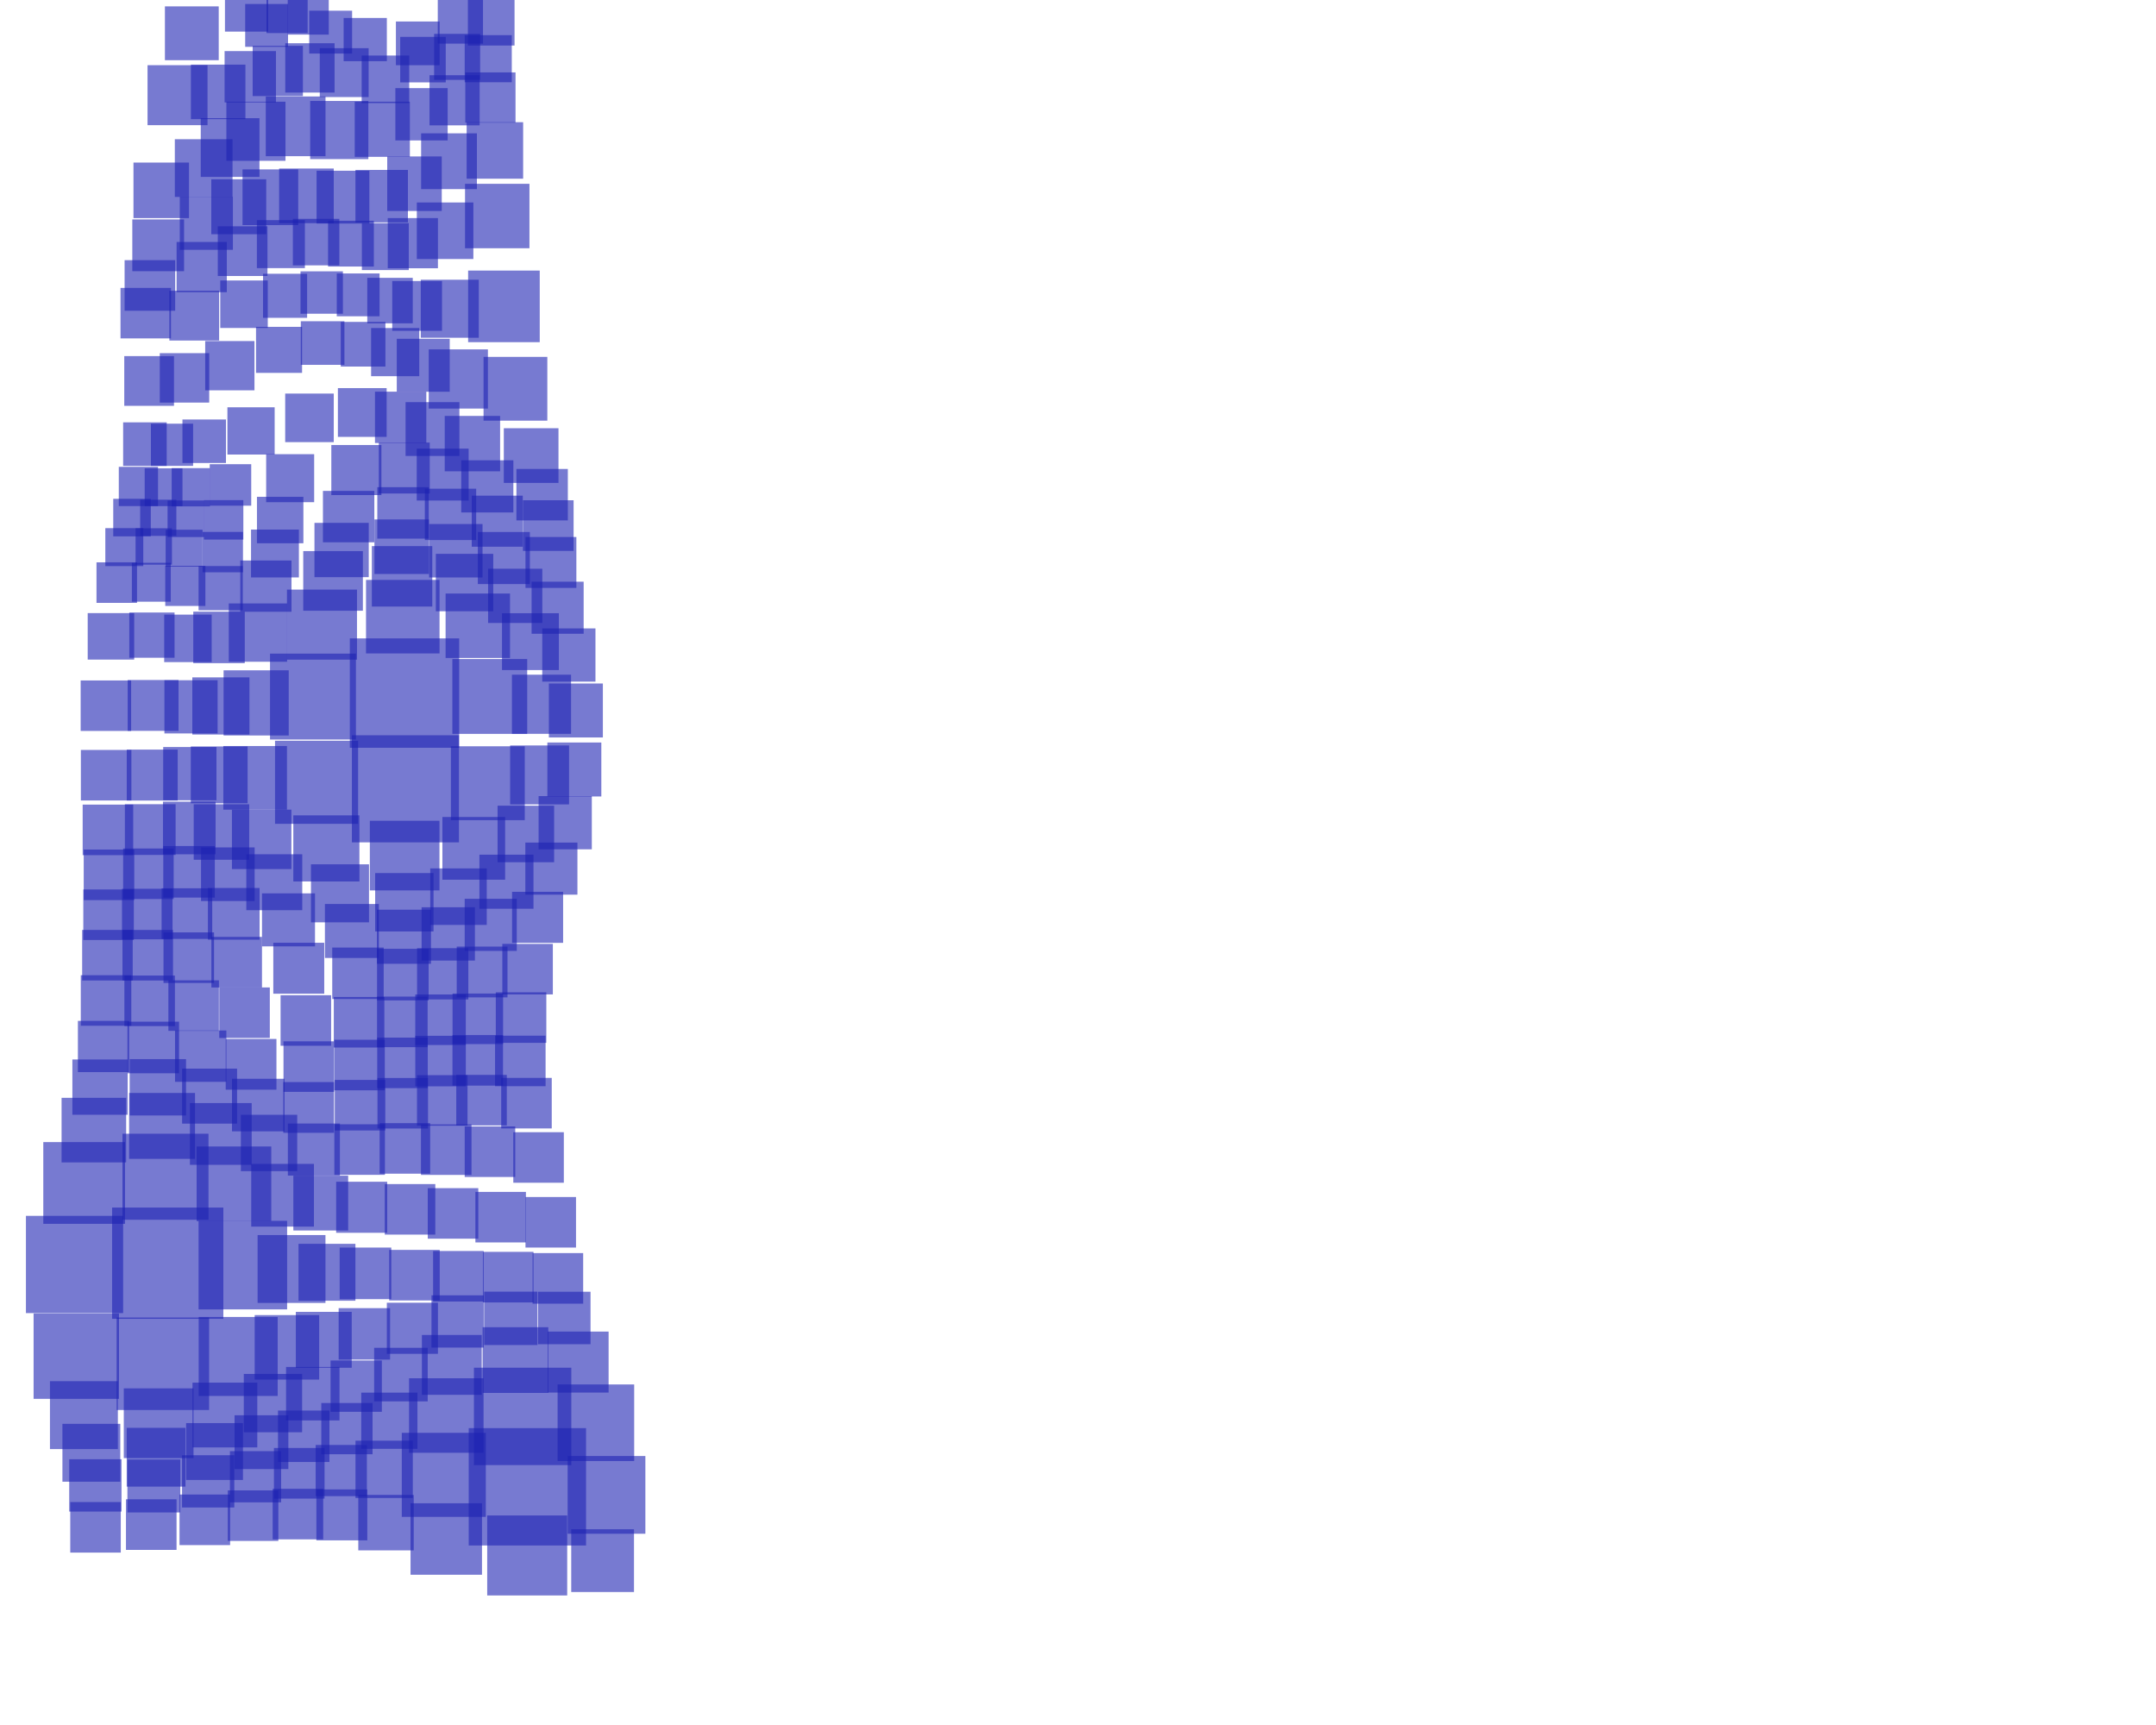 <svg xmlns:rdf="http://www.w3.org/1999/02/22-rdf-syntax-ns#" xmlns="http://www.w3.org/2000/svg" version="1.1" xmlns:cc="http://creativecommons.org/ns#" xmlns:xlink="http://www.w3.org/1999/xlink" viewBox="0 0 1280 1024" xmlns:dc="http://purl.org/dc/elements/1.1/">
    <defs></defs>
    <use xlink:href="#use3342" transform="matrix(1.065,0,0,1.065,51.509,-15.906)" height="1024" width="1280" y="0" x="0"/>
    <use xlink:href="#use3342" transform="matrix(0.856,0,0,0.856,96.262,-22.743)" height="1024" width="1280" y="0" x="0"/>
    <use xlink:href="#use3342" transform="matrix(0.848,0,0,0.848,108.622,-13.314)" height="1024" width="1280" y="0" x="0"/>
    <use xlink:href="#use3342" transform="matrix(0.815,0,0,0.815,122.687,-19.875)" height="1024" width="1280" y="0" x="0"/>
    <use xlink:href="#use3342" transform="matrix(0.812,0,0,0.812,135.445,-18.831)" height="1024" width="1280" y="0" x="0"/>
    <use xlink:href="#use3342" transform="matrix(0.848,0,0,0.848,146.655,-9.324)" height="1024" width="1280" y="0" x="0"/>
    <use xlink:href="#use3342" transform="matrix(0.855,0,0,0.855,166.768,-5.143)" height="1024" width="1280" y="0" x="0"/>
    <use xlink:href="#use3342" transform="matrix(0.865,0,0,0.865,197.36,-3.236)" height="1024" width="1280" y="0" x="0"/>
    <use xlink:href="#use3342" transform="matrix(0.895,0,0,0.895,220.908,-17.494)" height="1024" width="1280" y="0" x="0"/>
    <use xlink:href="#use3342" transform="matrix(0.923,0,0,0.923,237.578,-17.737)" height="1024" width="1280" y="0" x="0"/>
    <use xlink:href="#use3344" transform="matrix(1.187,0,0,1.187,35.879,-18.86)" height="1024" width="1280" y="0" x="0"/>
    <use xlink:href="#use3344" transform="matrix(1.079,0,0,1.079,66.326,-13.961)" height="1024" width="1280" y="0" x="0"/>
    <use xlink:href="#use3344" transform="matrix(1.016,0,0,1.016,89.076,-18.943)" height="1024" width="1280" y="0" x="0"/>
    <use xlink:href="#use3344" transform="matrix(0.994,0,0,0.994,106.697,-20.987)" height="1024" width="1280" y="0" x="0"/>
    <use xlink:href="#use3344" transform="matrix(0.976,0,0,0.976,126.833,-21.653)" height="1024" width="1280" y="0" x="0"/>
    <use xlink:href="#use3344" transform="matrix(0.967,0,0,0.967,147.716,-18.283)" height="1024" width="1280" y="0" x="0"/>
    <use xlink:href="#use3344" transform="matrix(0.941,0,0,0.941,173.721,-12.67)" height="1024" width="1280" y="0" x="0"/>
    <use xlink:href="#use3344" transform="matrix(0.901,0,0,0.901,198.349,-21.801)" height="1024" width="1280" y="0" x="0"/>
    <use xlink:href="#use3344" transform="matrix(0.911,0,0,0.911,218.039,-24.076)" height="1024" width="1280" y="0" x="0"/>
    <use xlink:href="#use3344" transform="matrix(0.932,0,0,0.932,235.278,-24.324)" height="1024" width="1280" y="0" x="0"/>
    <use xlink:href="#use3346" transform="matrix(1.099,0,0,1.099,31.356,10.247)" height="1024" width="1280" y="0" x="0"/>
    <use xlink:href="#use3346" transform="matrix(1.142,0,0,1.142,54.035,-6.993)" height="1024" width="1280" y="0" x="0"/>
    <use xlink:href="#use3346" transform="matrix(1.162,0,0,1.162,68.561,-21.048)" height="1024" width="1280" y="0" x="0"/>
    <use xlink:href="#use3346" transform="matrix(1.17,0,0,1.17,83.423,-31.467)" height="1024" width="1280" y="0" x="0"/>
    <use xlink:href="#use3346" transform="matrix(1.182,0,0,1.182,106.295,-35.513)" height="1024" width="1280" y="0" x="0"/>
    <use xlink:href="#use3346" transform="matrix(1.151,0,0,1.151,134.015,-30.418)" height="1024" width="1280" y="0" x="0"/>
    <use xlink:href="#use3346" transform="matrix(1.091,0,0,1.091,163.076,-25.259)" height="1024" width="1280" y="0" x="0"/>
    <use xlink:href="#use3346" transform="matrix(1.035,0,0,1.035,189.632,-28.926)" height="1024" width="1280" y="0" x="0"/>
    <use xlink:href="#use3346" transform="matrix(0.992,0,0,0.992,211.789,-33.208)" height="1024" width="1280" y="0" x="0"/>
    <use xlink:href="#use3346" transform="matrix(0.994,0,0,0.994,232.934,-35.037)" height="1024" width="1280" y="0" x="0"/>
    <use xlink:href="#use3348" transform="matrix(1.024,0,0,1.024,33.944,19.168)" height="1024" width="1280" y="0" x="0"/>
    <use xlink:href="#use3348" transform="matrix(1.051,0,0,1.051,60.949,2.754)" height="1024" width="1280" y="0" x="0"/>
    <use xlink:href="#use3348" transform="matrix(1.087,0,0,1.087,78.089,-11.502)" height="1024" width="1280" y="0" x="0"/>
    <use xlink:href="#use3348" transform="matrix(1.102,0,0,1.102,95.977,-18.993)" height="1024" width="1280" y="0" x="0"/>
    <use xlink:href="#use3348" transform="matrix(1.081,0,0,1.081,118.619,-17.237)" height="1024" width="1280" y="0" x="0"/>
    <use xlink:href="#use3348" transform="matrix(1.045,0,0,1.045,142.411,-12.024)" height="1024" width="1280" y="0" x="0"/>
    <use xlink:href="#use3348" transform="matrix(1.038,0,0,1.038,165.813,-11.739)" height="1024" width="1280" y="0" x="0"/>
    <use xlink:href="#use3348" transform="matrix(1.079,0,0,1.079,182.891,-24.187)" height="1024" width="1280" y="0" x="0"/>
    <use xlink:href="#use3348" transform="matrix(1.104,0,0,1.104,201.913,-40.625)" height="1024" width="1280" y="0" x="0"/>
    <use xlink:href="#use3348" transform="matrix(1.118,0,0,1.118,228.338,-48.749)" height="1024" width="1280" y="0" x="0"/>
    <use xlink:href="#use3350" transform="matrix(1.001,0,0,1.001,30.363,15.81)" height="1024" width="1280" y="0" x="0"/>
    <use xlink:href="#use3350" transform="matrix(0.994,0,0,0.994,61.54,5.974)" height="1024" width="1280" y="0" x="0"/>
    <use xlink:href="#use3350" transform="matrix(0.983,0,0,0.983,86.477,-1.794)" height="1024" width="1280" y="0" x="0"/>
    <use xlink:href="#use3350" transform="matrix(0.95,0,0,0.95,111.12,-0.9)" height="1024" width="1280" y="0" x="0"/>
    <use xlink:href="#use3350" transform="matrix(0.92,0,0,0.92,133.785,2.507)" height="1024" width="1280" y="0" x="0"/>
    <use xlink:href="#use3350" transform="matrix(0.906,0,0,0.906,155.3,5.573)" height="1024" width="1280" y="0" x="0"/>
    <use xlink:href="#use3350" transform="matrix(0.928,0,0,0.928,174.418,3.964)" height="1024" width="1280" y="0" x="0"/>
    <use xlink:href="#use3350" transform="matrix(0.993,0,0,0.993,186.943,-8.063)" height="1024" width="1280" y="0" x="0"/>
    <use xlink:href="#use3350" transform="matrix(1.119,0,0,1.119,198.713,-34.78)" height="1024" width="1280" y="0" x="0"/>
    <use xlink:href="#use3350" transform="matrix(1.275,0,0,1.275,220.536,-67.459)" height="1024" width="1280" y="0" x="0"/>
    <use xlink:href="#use3352" transform="matrix(0.999,0,0,0.999,28.02,2.589)" height="1024" width="1280" y="0" x="0"/>
    <use xlink:href="#use3352" transform="matrix(0.985,0,0,0.985,57.627,6.635)" height="1024" width="1280" y="0" x="0"/>
    <use xlink:href="#use3352" transform="matrix(0.94,0,0,0.94,89.817,8.119)" height="1024" width="1280" y="0" x="0"/>
    <use xlink:href="#use3352" transform="matrix(0.872,0,0,0.872,118.183,15.592)" height="1024" width="1280" y="0" x="0"/>
    <use xlink:href="#use3352" transform="matrix(0.839,0,0,0.839,141.856,19.702)" height="1024" width="1280" y="0" x="0"/>
    <use xlink:href="#use3352" transform="matrix(0.847,0,0,0.847,163.036,19.623)" height="1024" width="1280" y="0" x="0"/>
    <use xlink:href="#use3352" transform="matrix(0.9,0,0,0.9,178.842,13.293)" height="1024" width="1280" y="0" x="0"/>
    <use xlink:href="#use3352" transform="matrix(0.985,0,0,0.985,189.958,0.861)" height="1024" width="1280" y="0" x="0"/>
    <use xlink:href="#use3352" transform="matrix(1.148,0,0,1.148,199.801,-27.363)" height="1024" width="1280" y="0" x="0"/>
    <use xlink:href="#use3352" transform="matrix(1.417,0,0,1.417,216.189,-78.134)" height="1024" width="1280" y="0" x="0"/>
    <use xlink:href="#use3354" transform="matrix(0.984,0,0,0.984,30.903,16.077)" height="1024" width="1280" y="0" x="0"/>
    <use xlink:href="#use3354" transform="matrix(0.978,0,0,0.978,52.257,15.522)" height="1024" width="1280" y="0" x="0"/>
    <use xlink:href="#use3354" transform="matrix(0.975,0,0,0.975,79.347,8.927)" height="1024" width="1280" y="0" x="0"/>
    <use xlink:href="#use3354" transform="matrix(0.911,0,0,0.911,112.318,13.197)" height="1024" width="1280" y="0" x="0"/>
    <use xlink:href="#use3354" transform="matrix(0.863,0,0,0.863,140.986,19.394)" height="1024" width="1280" y="0" x="0"/>
    <use xlink:href="#use3354" transform="matrix(0.884,0,0,0.884,163.788,15.62)" height="1024" width="1280" y="0" x="0"/>
    <use xlink:href="#use3354" transform="matrix(0.953,0,0,0.953,178.802,5.569)" height="1024" width="1280" y="0" x="0"/>
    <use xlink:href="#use3354" transform="matrix(1.048,0,0,1.048,189.902,-6.908)" height="1024" width="1280" y="0" x="0"/>
    <use xlink:href="#use3354" transform="matrix(1.171,0,0,1.171,203.525,-25.024)" height="1024" width="1280" y="0" x="0"/>
    <use xlink:href="#use3354" transform="matrix(1.262,0,0,1.262,232.101,-38.643)" height="1024" width="1280" y="0" x="0"/>
    <use xlink:href="#use3356" transform="matrix(0.862,0,0,0.862,35.556,53.76)" height="1024" width="1280" y="0" x="0"/>
    <use xlink:href="#use3356" transform="matrix(0.835,0,0,0.835,53.214,60.723)" height="1024" width="1280" y="0" x="0"/>
    <use xlink:href="#use3356" transform="matrix(0.861,0,0,0.861,70.808,52.29)" height="1024" width="1280" y="0" x="0"/>
    <use xlink:href="#use3356" transform="matrix(0.935,0,0,0.935,94.277,28.139)" height="1024" width="1280" y="0" x="0"/>
    <use xlink:href="#use3356" transform="matrix(0.961,0,0,0.961,127.449,14.057)" height="1024" width="1280" y="0" x="0"/>
    <use xlink:href="#use3356" transform="matrix(0.965,0,0,0.965,158.554,9.903)" height="1024" width="1280" y="0" x="0"/>
    <use xlink:href="#use3356" transform="matrix(1.016,0,0,1.016,178.357,0.361)" height="1024" width="1280" y="0" x="0"/>
    <use xlink:href="#use3356" transform="matrix(1.065,0,0,1.065,194.393,-4.62)" height="1024" width="1280" y="0" x="0"/>
    <use xlink:href="#use3356" transform="matrix(1.096,0,0,1.096,216.28,-3.524)" height="1024" width="1280" y="0" x="0"/>
    <use xlink:href="#use3356" transform="matrix(1.082,0,0,1.082,251.969,6.979)" height="1024" width="1280" y="0" x="0"/>
    <use xlink:href="#use3358" transform="matrix(0.776,0,0,0.776,36.722,76.543)" height="1024" width="1280" y="0" x="0"/>
    <use xlink:href="#use3358" transform="matrix(0.748,0,0,0.748,53.305,84.646)" height="1024" width="1280" y="0" x="0"/>
    <use xlink:href="#use3358" transform="matrix(0.757,0,0,0.757,68.948,82.213)" height="1024" width="1280" y="0" x="0"/>
    <use xlink:href="#use3358" transform="matrix(0.821,0,0,0.821,88.755,63.335)" height="1024" width="1280" y="0" x="0"/>
    <use xlink:href="#use3358" transform="matrix(0.95,0,0,0.95,116.63,24.046)" height="1024" width="1280" y="0" x="0"/>
    <use xlink:href="#use3358" transform="matrix(0.991,0,0,0.991,153.534,8.003)" height="1024" width="1280" y="0" x="0"/>
    <use xlink:href="#use3358" transform="matrix(1.008,0,0,1.008,180.978,2.159)" height="1024" width="1280" y="0" x="0"/>
    <use xlink:href="#use3358" transform="matrix(1.027,0,0,1.027,202.673,0.843)" height="1024" width="1280" y="0" x="0"/>
    <use xlink:href="#use3358" transform="matrix(1.032,0,0,1.032,228.862,6.485)" height="1024" width="1280" y="0" x="0"/>
    <use xlink:href="#use3358" transform="matrix(1.018,0,0,1.018,262.233,15.247)" height="1024" width="1280" y="0" x="0"/>
    <use xlink:href="#use3360" transform="matrix(0.743,0,0,0.743,34.864,81.759)" height="1024" width="1280" y="0" x="0"/>
    <use xlink:href="#use3360" transform="matrix(0.716,0,0,0.716,52.027,90.074)" height="1024" width="1280" y="0" x="0"/>
    <use xlink:href="#use3360" transform="matrix(0.724,0,0,0.724,67.94,88.226)" height="1024" width="1280" y="0" x="0"/>
    <use xlink:href="#use3360" transform="matrix(0.78,0,0,0.78,87.09,71.873)" height="1024" width="1280" y="0" x="0"/>
    <use xlink:href="#use3360" transform="matrix(0.919,0,0,0.919,112.511,29.799)" height="1024" width="1280" y="0" x="0"/>
    <use xlink:href="#use3360" transform="matrix(1.017,0,0,1.017,147.423,-1.979)" height="1024" width="1280" y="0" x="0"/>
    <use xlink:href="#use3360" transform="matrix(1.018,0,0,1.018,179.65,-4.48)" height="1024" width="1280" y="0" x="0"/>
    <use xlink:href="#use3360" transform="matrix(1.016,0,0,1.016,207.957,-2.996)" height="1024" width="1280" y="0" x="0"/>
    <use xlink:href="#use3360" transform="matrix(1.01,0,0,1.01,236.073,2.867)" height="1024" width="1280" y="0" x="0"/>
    <use xlink:href="#use3360" transform="matrix(1.002,0,0,1.002,266.827,7.898)" height="1024" width="1280" y="0" x="0"/>
    <use xlink:href="#use3362" transform="matrix(0.751,0,0,0.751,29.809,74.33)" height="1024" width="1280" y="0" x="0"/>
    <use xlink:href="#use3362" transform="matrix(0.72,0,0,0.72,49.118,84.268)" height="1024" width="1280" y="0" x="0"/>
    <use xlink:href="#use3362" transform="matrix(0.73,0,0,0.73,66.55,81.972)" height="1024" width="1280" y="0" x="0"/>
    <use xlink:href="#use3362" transform="matrix(0.799,0,0,0.799,85.477,61.288)" height="1024" width="1280" y="0" x="0"/>
    <use xlink:href="#use3362" transform="matrix(0.947,0,0,0.947,107.779,12.754)" height="1024" width="1280" y="0" x="0"/>
    <use xlink:href="#use3362" transform="matrix(1.074,0,0,1.074,139.909,-31.666)" height="1024" width="1280" y="0" x="0"/>
    <use xlink:href="#use3362" transform="matrix(1.079,0,0,1.079,175.3,-35.291)" height="1024" width="1280" y="0" x="0"/>
    <use xlink:href="#use3362" transform="matrix(1.057,0,0,1.057,208.721,-25.558)" height="1024" width="1280" y="0" x="0"/>
    <use xlink:href="#use3362" transform="matrix(1.03,0,0,1.03,238.804,-12.237)" height="1024" width="1280" y="0" x="0"/>
    <use xlink:href="#use3362" transform="matrix(1.007,0,0,1.007,268.11,-1.935)" height="1024" width="1280" y="0" x="0"/>
    <use xlink:href="#use3364" transform="matrix(0.802,0,0,0.802,22.347,54.329)" height="1024" width="1280" y="0" x="0"/>
    <use xlink:href="#use3364" transform="matrix(0.77,0,0,0.77,44.74,65.751)" height="1024" width="1280" y="0" x="0"/>
    <use xlink:href="#use3364" transform="matrix(0.794,0,0,0.794,63.52,59.188)" height="1024" width="1280" y="0" x="0"/>
    <use xlink:href="#use3364" transform="matrix(0.875,0,0,0.875,79.775,31.09)" height="1024" width="1280" y="0" x="0"/>
    <use xlink:href="#use3364" transform="matrix(1.014,0,0,1.014,98.47,-20.638)" height="1024" width="1280" y="0" x="0"/>
    <use xlink:href="#use3364" transform="matrix(1.18,0,0,1.18,128.622,-84.08)" height="1024" width="1280" y="0" x="0"/>
    <use xlink:href="#use3364" transform="matrix(1.196,0,0,1.196,168.655,-92.605)" height="1024" width="1280" y="0" x="0"/>
    <use xlink:href="#use3364" transform="matrix(1.136,0,0,1.136,209.264,-67.112)" height="1024" width="1280" y="0" x="0"/>
    <use xlink:href="#use3364" transform="matrix(1.073,0,0,1.073,243.026,-36.312)" height="1024" width="1280" y="0" x="0"/>
    <use xlink:href="#use3364" transform="matrix(1.03,0,0,1.03,270.733,-13.636)" height="1024" width="1280" y="0" x="0"/>
    <use xlink:href="#use3366" transform="matrix(0.92,0,0,0.92,11.988,15.74)" height="1024" width="1280" y="0" x="0"/>
    <use xlink:href="#use3366" transform="matrix(0.895,0,0,0.895,37.783,24.859)" height="1024" width="1280" y="0" x="0"/>
    <use xlink:href="#use3366" transform="matrix(0.94,0,0,0.94,56.521,9.074)" height="1024" width="1280" y="0" x="0"/>
    <use xlink:href="#use3366" transform="matrix(1.019,0,0,1.019,70.348,-22.586)" height="1024" width="1280" y="0" x="0"/>
    <use xlink:href="#use3366" transform="matrix(1.154,0,0,1.154,85.552,-78.567)" height="1024" width="1280" y="0" x="0"/>
    <use xlink:href="#use3366" transform="matrix(1.386,0,0,1.386,109.982,-174.586)" height="1024" width="1280" y="0" x="0"/>
    <use xlink:href="#use3366" transform="matrix(1.455,0,0,1.455,153.914,-206.454)" height="1024" width="1280" y="0" x="0"/>
    <use xlink:href="#use3366" transform="matrix(1.275,0,0,1.275,208.998,-130.238)" height="1024" width="1280" y="0" x="0"/>
    <use xlink:href="#use3366" transform="matrix(1.125,0,0,1.125,249.029,-61.78)" height="1024" width="1280" y="0" x="0"/>
    <use xlink:href="#use3366" transform="matrix(1.053,0,0,1.053,276.055,-25.51)" height="1024" width="1280" y="0" x="0"/>
    <use xlink:href="#use3368" transform="matrix(0.999,0,0,0.999,4.359,-4.147)" height="1024" width="1280" y="0" x="0"/>
    <use xlink:href="#use3368" transform="matrix(1.006,0,0,1.006,31.982,-7.267)" height="1024" width="1280" y="0" x="0"/>
    <use xlink:href="#use3368" transform="matrix(1.053,0,0,1.053,51.734,-26.338)" height="1024" width="1280" y="0" x="0"/>
    <use xlink:href="#use3368" transform="matrix(1.131,0,0,1.131,64.902,-59.898)" height="1024" width="1280" y="0" x="0"/>
    <use xlink:href="#use3368" transform="matrix(1.289,0,0,1.289,76.59,-128.622)" height="1024" width="1280" y="0" x="0"/>
    <use xlink:href="#use3368" transform="matrix(1.7,0,0,1.7,86.249,-306.436)" height="1024" width="1280" y="0" x="0"/>
    <use xlink:href="#use3368" transform="matrix(2.164,0,0,2.164,113.412,-505.001)" height="1024" width="1280" y="0" x="0"/>
    <use xlink:href="#use3368" transform="matrix(1.481,0,0,1.481,204.042,-213.758)" height="1024" width="1280" y="0" x="0"/>
    <use xlink:href="#use3368" transform="matrix(1.17,0,0,1.17,252.956,-77.418)" height="1024" width="1280" y="0" x="0"/>
    <use xlink:href="#use3368" transform="matrix(1.068,0,0,1.068,279.345,-30.528)" height="1024" width="1280" y="0" x="0"/>
    <use xlink:href="#use3370" transform="translate(4.443,6.696)" height="1024" width="1280" y="0" x="0"/>
    <use xlink:href="#use3370" transform="matrix(1.008,0,0,1.008,31.337,2.99)" height="1024" width="1280" y="0" x="0"/>
    <use xlink:href="#use3370" transform="matrix(1.054,0,0,1.054,50.972,-18.719)" height="1024" width="1280" y="0" x="0"/>
    <use xlink:href="#use3370" transform="matrix(1.124,0,0,1.124,64.311,-49.751)" height="1024" width="1280" y="0" x="0"/>
    <use xlink:href="#use3370" transform="matrix(1.259,0,0,1.259,77.742,-109.205)" height="1024" width="1280" y="0" x="0"/>
    <use xlink:href="#use3370" transform="matrix(1.644,0,0,1.644,91.663,-281.155)" height="1024" width="1280" y="0" x="0"/>
    <use xlink:href="#use3370" transform="matrix(2.119,0,0,2.119,116.594,-492.689)" height="1024" width="1280" y="0" x="0"/>
    <use xlink:href="#use3370" transform="matrix(1.462,0,0,1.462,203.993,-198.062)" height="1024" width="1280" y="0" x="0"/>
    <use xlink:href="#use3370" transform="matrix(1.166,0,0,1.166,252.062,-68.76)" height="1024" width="1280" y="0" x="0"/>
    <use xlink:href="#use3370" transform="matrix(1.068,0,0,1.068,278.439,-27.541)" height="1024" width="1280" y="0" x="0"/>
    <use xlink:href="#use3372" transform="translate(5.512,9.141)" height="1024" width="1280" y="0" x="0"/>
    <use xlink:href="#use3372" transform="matrix(1.004,0,0,1.004,30.395,7.026)" height="1024" width="1280" y="0" x="0"/>
    <use xlink:href="#use3372" transform="matrix(1.041,0,0,1.041,51.399,-11.808)" height="1024" width="1280" y="0" x="0"/>
    <use xlink:href="#use3372" transform="matrix(1.098,0,0,1.098,67.174,-36.967)" height="1024" width="1280" y="0" x="0"/>
    <use xlink:href="#use3372" transform="matrix(1.176,0,0,1.176,86.469,-70.328)" height="1024" width="1280" y="0" x="0"/>
    <use xlink:href="#use3372" transform="matrix(1.308,0,0,1.308,117.158,-128.77)" height="1024" width="1280" y="0" x="0"/>
    <use xlink:href="#use3372" transform="matrix(1.378,0,0,1.378,159.537,-158.353)" height="1024" width="1280" y="0" x="0"/>
    <use xlink:href="#use3372" transform="matrix(1.241,0,0,1.241,208.589,-96.414)" height="1024" width="1280" y="0" x="0"/>
    <use xlink:href="#use3372" transform="matrix(1.119,0,0,1.119,246.653,-45.964)" height="1024" width="1280" y="0" x="0"/>
    <use xlink:href="#use3372" transform="matrix(1.053,0,0,1.053,273.889,-20.732)" height="1024" width="1280" y="0" x="0"/>
    <use xlink:href="#use3374" transform="translate(6.134,5.833)" height="1024" width="1280" y="0" x="0"/>
    <use xlink:href="#use3374" transform="matrix(1,0,0,1,29.542,5.195)" height="1024" width="1280" y="0" x="0"/>
    <use xlink:href="#use3374" transform="matrix(1.02,0,0,1.02,52.499,-6.234)" height="1024" width="1280" y="0" x="0"/>
    <use xlink:href="#use3374" transform="matrix(1.061,0,0,1.061,73.124,-25.859)" height="1024" width="1280" y="0" x="0"/>
    <use xlink:href="#use3374" transform="matrix(1.107,0,0,1.107,98.004,-44.719)" height="1024" width="1280" y="0" x="0"/>
    <use xlink:href="#use3374" transform="matrix(1.148,0,0,1.148,134.612,-59.186)" height="1024" width="1280" y="0" x="0"/>
    <use xlink:href="#use3374" transform="matrix(1.155,0,0,1.155,172.418,-57.48)" height="1024" width="1280" y="0" x="0"/>
    <use xlink:href="#use3374" transform="matrix(1.118,0,0,1.118,206.731,-41.802)" height="1024" width="1280" y="0" x="0"/>
    <use xlink:href="#use3374" transform="matrix(1.07,0,0,1.07,238.008,-26.035)" height="1024" width="1280" y="0" x="0"/>
    <use xlink:href="#use3374" transform="matrix(1.031,0,0,1.031,266.969,-13.778)" height="1024" width="1280" y="0" x="0"/>
    <use xlink:href="#use3376" transform="translate(5.891,-0.484)" height="1024" width="1280" y="0" x="0"/>
    <use xlink:href="#use3376" transform="translate(28.867,-0.887)" height="1024" width="1280" y="0" x="0"/>
    <use xlink:href="#use3376" transform="matrix(1.002,0,0,1.002,52.284,-2.244)" height="1024" width="1280" y="0" x="0"/>
    <use xlink:href="#use3376" transform="matrix(1.023,0,0,1.023,78.862,-13.517)" height="1024" width="1280" y="0" x="0"/>
    <use xlink:href="#use3376" transform="matrix(1.049,0,0,1.049,109.848,-24.067)" height="1024" width="1280" y="0" x="0"/>
    <use xlink:href="#use3376" transform="matrix(1.068,0,0,1.068,146.373,-27.795)" height="1024" width="1280" y="0" x="0"/>
    <use xlink:href="#use3376" transform="matrix(1.07,0,0,1.07,177.152,-25.461)" height="1024" width="1280" y="0" x="0"/>
    <use xlink:href="#use3376" transform="matrix(1.055,0,0,1.055,204.337,-18.985)" height="1024" width="1280" y="0" x="0"/>
    <use xlink:href="#use3376" transform="matrix(1.031,0,0,1.031,230.96,-11.321)" height="1024" width="1280" y="0" x="0"/>
    <use xlink:href="#use3376" transform="matrix(1.01,0,0,1.01,260.015,-4.379)" height="1024" width="1280" y="0" x="0"/>
    <use xlink:href="#use3378" transform="translate(5.212,-6.455)" height="1024" width="1280" y="0" x="0"/>
    <use xlink:href="#use3378" transform="translate(29.145,-6.443)" height="1024" width="1280" y="0" x="0"/>
    <use xlink:href="#use3378" transform="translate(53.507,-4.994)" height="1024" width="1280" y="0" x="0"/>
    <use xlink:href="#use3378" transform="matrix(1.001,0,0,1.001,81.897,-2.885)" height="1024" width="1280" y="0" x="0"/>
    <use xlink:href="#use3378" transform="matrix(1.008,0,0,1.008,118.339,-3.315)" height="1024" width="1280" y="0" x="0"/>
    <use xlink:href="#use3378" transform="matrix(1.018,0,0,1.018,152.899,-6.058)" height="1024" width="1280" y="0" x="0"/>
    <use xlink:href="#use3378" transform="matrix(1.021,0,0,1.021,179.365,-6.986)" height="1024" width="1280" y="0" x="0"/>
    <use xlink:href="#use3378" transform="matrix(1.015,0,0,1.015,203.386,-4.024)" height="1024" width="1280" y="0" x="0"/>
    <use xlink:href="#use3378" transform="matrix(1.005,0,0,1.005,227.362,0.639)" height="1024" width="1280" y="0" x="0"/>
    <use xlink:href="#use3378" transform="matrix(1,0,0,1,254.656,1.824)" height="1024" width="1280" y="0" x="0"/>
    <use xlink:href="#use3380" transform="matrix(1,0,0,1,4.39,-9.577)" height="1024" width="1280" y="0" x="0"/>
    <use xlink:href="#use3380" transform="matrix(1,0,0,1,30.275,-9.378)" height="1024" width="1280" y="0" x="0"/>
    <use xlink:href="#use3380" transform="matrix(1,0,0,1,56.401,-6.552)" height="1024" width="1280" y="0" x="0"/>
    <use xlink:href="#use3380" transform="translate(86.618,-2.32)" height="1024" width="1280" y="0" x="0"/>
    <use xlink:href="#use3380" transform="matrix(1,0,0,1,123.015,2.302)" height="1024" width="1280" y="0" x="0"/>
    <use xlink:href="#use3380" transform="matrix(1,0,0,1,154.611,3.341)" height="1024" width="1280" y="0" x="0"/>
    <use xlink:href="#use3380" transform="matrix(1.001,0,0,1.001,180.234,2.519)" height="1024" width="1280" y="0" x="0"/>
    <use xlink:href="#use3380" transform="matrix(1,0,0,1,202.973,1.852)" height="1024" width="1280" y="0" x="0"/>
    <use xlink:href="#use3380" transform="matrix(1,0,0,1,225.109,1.295)" height="1024" width="1280" y="0" x="0"/>
    <use xlink:href="#use3380" transform="translate(250.782,0.567)" height="1024" width="1280" y="0" x="0"/>
    <use xlink:href="#use3382" transform="matrix(1.014,0,0,1.014,2.068,-21.135)" height="1024" width="1280" y="0" x="0"/>
    <use xlink:href="#use3382" transform="matrix(1.021,0,0,1.021,31.189,-24.99)" height="1024" width="1280" y="0" x="0"/>
    <use xlink:href="#use3382" transform="matrix(1.016,0,0,1.016,59.647,-16.673)" height="1024" width="1280" y="0" x="0"/>
    <use xlink:href="#use3382" transform="matrix(1.004,0,0,1.004,90.262,-4.214)" height="1024" width="1280" y="0" x="0"/>
    <use xlink:href="#use3382" transform="translate(124.737,-0.336)" height="1024" width="1280" y="0" x="0"/>
    <use xlink:href="#use3382" transform="translate(154.893,-1.259)" height="1024" width="1280" y="0" x="0"/>
    <use xlink:href="#use3382" transform="translate(180.395,-2.542)" height="1024" width="1280" y="0" x="0"/>
    <use xlink:href="#use3382" transform="translate(202.984,-3.617)" height="1024" width="1280" y="0" x="0"/>
    <use xlink:href="#use3382" transform="translate(225.06,-4.046)" height="1024" width="1280" y="0" x="0"/>
    <use xlink:href="#use3382" transform="translate(250.34,-3.694)" height="1024" width="1280" y="0" x="0"/>
    <use xlink:href="#use3384" transform="matrix(1.094,0,0,1.094,-4.69,-80.515)" height="1024" width="1280" y="0" x="0"/>
    <use xlink:href="#use3384" transform="matrix(1.115,0,0,1.115,28.414,-94.353)" height="1024" width="1280" y="0" x="0"/>
    <use xlink:href="#use3384" transform="matrix(1.088,0,0,1.088,60.712,-71.194)" height="1024" width="1280" y="0" x="0"/>
    <use xlink:href="#use3384" transform="matrix(1.04,0,0,1.04,92.416,-34.046)" height="1024" width="1280" y="0" x="0"/>
    <use xlink:href="#use3384" transform="matrix(1.004,0,0,1.004,124.445,-8.738)" height="1024" width="1280" y="0" x="0"/>
    <use xlink:href="#use3384" transform="translate(155.17,-7.413)" height="1024" width="1280" y="0" x="0"/>
    <use xlink:href="#use3384" transform="translate(180.538,-8.575)" height="1024" width="1280" y="0" x="0"/>
    <use xlink:href="#use3384" transform="translate(203.997,-10.246)" height="1024" width="1280" y="0" x="0"/>
    <use xlink:href="#use3384" transform="translate(227.319,-10.411)" height="1024" width="1280" y="0" x="0"/>
    <use xlink:href="#use3384" transform="translate(254.001,-8.621)" height="1024" width="1280" y="0" x="0"/>
    <use xlink:href="#use3386" transform="matrix(1.278,0,0,1.278,-19.124,-215.421)" height="1024" width="1280" y="0" x="0"/>
    <use xlink:href="#use3386" transform="matrix(1.304,0,0,1.304,19.848,-235.94)" height="1024" width="1280" y="0" x="0"/>
    <use xlink:href="#use3386" transform="matrix(1.222,0,0,1.222,59.522,-174.307)" height="1024" width="1280" y="0" x="0"/>
    <use xlink:href="#use3386" transform="matrix(1.115,0,0,1.115,94.428,-94.75)" height="1024" width="1280" y="0" x="0"/>
    <use xlink:href="#use3386" transform="matrix(1.03,0,0,1.03,126.026,-31.901)" height="1024" width="1280" y="0" x="0"/>
    <use xlink:href="#use3386" transform="matrix(1.001,0,0,1.001,154.891,-11.78)" height="1024" width="1280" y="0" x="0"/>
    <use xlink:href="#use3386" transform="translate(181.823,-11.766)" height="1024" width="1280" y="0" x="0"/>
    <use xlink:href="#use3386" transform="translate(206.36,-11.027)" height="1024" width="1280" y="0" x="0"/>
    <use xlink:href="#use3386" transform="translate(232.323,-9.806)" height="1024" width="1280" y="0" x="0"/>
    <use xlink:href="#use3386" transform="translate(261.177,-6.386)" height="1024" width="1280" y="0" x="0"/>
    <use xlink:href="#use3388" transform="matrix(1.617,0,0,1.617,-44.741,-467.649)" height="1024" width="1280" y="0" x="0"/>
    <use xlink:href="#use3388" transform="matrix(1.702,0,0,1.702,-1.431,-532.838)" height="1024" width="1280" y="0" x="0"/>
    <use xlink:href="#use3388" transform="matrix(1.477,0,0,1.477,52.394,-365.863)" height="1024" width="1280" y="0" x="0"/>
    <use xlink:href="#use3388" transform="matrix(1.241,0,0,1.241,95.097,-188.318)" height="1024" width="1280" y="0" x="0"/>
    <use xlink:href="#use3388" transform="matrix(1.085,0,0,1.085,126.882,-70.813)" height="1024" width="1280" y="0" x="0"/>
    <use xlink:href="#use3388" transform="matrix(1.01,0,0,1.01,155.572,-14.064)" height="1024" width="1280" y="0" x="0"/>
    <use xlink:href="#use3388" transform="translate(184.87,-5.599)" height="1024" width="1280" y="0" x="0"/>
    <use xlink:href="#use3388" transform="translate(210.389,-3.172)" height="1024" width="1280" y="0" x="0"/>
    <use xlink:href="#use3388" transform="translate(238.671,-0.952)" height="1024" width="1280" y="0" x="0"/>
    <use xlink:href="#use3388" transform="translate(268.406,2.09)" height="1024" width="1280" y="0" x="0"/>
    <use xlink:href="#use3390" transform="matrix(1.924,0,0,1.924,-68.428,-699.09)" height="1024" width="1280" y="0" x="0"/>
    <use xlink:href="#use3390" transform="matrix(2.202,0,0,2.202,-29.388,-909.328)" height="1024" width="1280" y="0" x="0"/>
    <use xlink:href="#use3390" transform="matrix(1.752,0,0,1.752,41.573,-569.104)" height="1024" width="1280" y="0" x="0"/>
    <use xlink:href="#use3390" transform="matrix(1.343,0,0,1.343,94.428,-258.637)" height="1024" width="1280" y="0" x="0"/>
    <use xlink:href="#use3390" transform="matrix(1.126,0,0,1.126,128.175,-93.18)" height="1024" width="1280" y="0" x="0"/>
    <use xlink:href="#use3390" transform="matrix(1.021,0,0,1.021,157.186,-13.419)" height="1024" width="1280" y="0" x="0"/>
    <use xlink:href="#use3390" transform="matrix(1,0,0,1,187.499,3.482)" height="1024" width="1280" y="0" x="0"/>
    <use xlink:href="#use3390" transform="matrix(1,0,0,1,213.566,4.131)" height="1024" width="1280" y="0" x="0"/>
    <use xlink:href="#use3390" transform="matrix(1.001,0,0,1.001,243.082,3.901)" height="1024" width="1280" y="0" x="0"/>
    <use xlink:href="#use3390" transform="matrix(1.001,0,0,1.001,272.582,4.633)" height="1024" width="1280" y="0" x="0"/>
    <use xlink:href="#use3392" transform="matrix(1.69,0,0,1.69,-53.687,-519.062)" height="1024" width="1280" y="0" x="0"/>
    <use xlink:href="#use3392" transform="matrix(1.83,0,0,1.83,-10.48,-624.219)" height="1024" width="1280" y="0" x="0"/>
    <use xlink:href="#use3392" transform="matrix(1.563,0,0,1.563,49.866,-419.374)" height="1024" width="1280" y="0" x="0"/>
    <use xlink:href="#use3392" transform="matrix(1.276,0,0,1.276,95.619,-199.918)" height="1024" width="1280" y="0" x="0"/>
    <use xlink:href="#use3392" transform="matrix(1.106,0,0,1.106,127.447,-71.199)" height="1024" width="1280" y="0" x="0"/>
    <use xlink:href="#use3392" transform="matrix(1.018,0,0,1.018,156.701,-5.776)" height="1024" width="1280" y="0" x="0"/>
    <use xlink:href="#use3392" transform="matrix(1.011,0,0,1.011,185.621,-3.607)" height="1024" width="1280" y="0" x="0"/>
    <use xlink:href="#use3392" transform="matrix(1.034,0,0,1.034,211.118,-25.686)" height="1024" width="1280" y="0" x="0"/>
    <use xlink:href="#use3392" transform="matrix(1.056,0,0,1.056,241.404,-44.765)" height="1024" width="1280" y="0" x="0"/>
    <use xlink:href="#use3392" transform="matrix(1.038,0,0,1.038,274.23,-30.885)" height="1024" width="1280" y="0" x="0"/>
    <use xlink:href="#use3394" transform="matrix(1.344,0,0,1.344,-28.893,-253.279)" height="1024" width="1280" y="0" x="0"/>
    <use xlink:href="#use3394" transform="matrix(1.38,0,0,1.38,13.369,-277.754)" height="1024" width="1280" y="0" x="0"/>
    <use xlink:href="#use3394" transform="matrix(1.282,0,0,1.282,58.435,-202.898)" height="1024" width="1280" y="0" x="0"/>
    <use xlink:href="#use3394" transform="matrix(1.154,0,0,1.154,94.463,-105.861)" height="1024" width="1280" y="0" x="0"/>
    <use xlink:href="#use3394" transform="matrix(1.058,0,0,1.058,123.734,-33.353)" height="1024" width="1280" y="0" x="0"/>
    <use xlink:href="#use3394" transform="matrix(1.015,0,0,1.015,152.034,-2.845)" height="1024" width="1280" y="0" x="0"/>
    <use xlink:href="#use3394" transform="matrix(1.06,0,0,1.06,175.943,-46.314)" height="1024" width="1280" y="0" x="0"/>
    <use xlink:href="#use3394" transform="matrix(1.184,0,0,1.184,198.889,-152.942)" height="1024" width="1280" y="0" x="0"/>
    <use xlink:href="#use3394" transform="matrix(1.3,0,0,1.3,229.883,-250.172)" height="1024" width="1280" y="0" x="0"/>
    <use xlink:href="#use3394" transform="matrix(1.207,0,0,1.207,272.53,-173.327)" height="1024" width="1280" y="0" x="0"/>
    <use xlink:href="#use3396" transform="matrix(1.145,0,0,1.145,-12.821,-103.392)" height="1024" width="1280" y="0" x="0"/>
    <use xlink:href="#use3396" transform="matrix(1.163,0,0,1.163,24.56,-115.931)" height="1024" width="1280" y="0" x="0"/>
    <use xlink:href="#use3396" transform="matrix(1.125,0,0,1.125,61.48,-87.256)" height="1024" width="1280" y="0" x="0"/>
    <use xlink:href="#use3396" transform="matrix(1.065,0,0,1.065,92.849,-42.207)" height="1024" width="1280" y="0" x="0"/>
    <use xlink:href="#use3396" transform="matrix(1.018,0,0,1.018,120.7,-6.064)" height="1024" width="1280" y="0" x="0"/>
    <use xlink:href="#use3396" transform="matrix(1.014,0,0,1.014,146.573,-7.232)" height="1024" width="1280" y="0" x="0"/>
    <use xlink:href="#use3396" transform="matrix(1.112,0,0,1.112,166.025,-94.581)" height="1024" width="1280" y="0" x="0"/>
    <use xlink:href="#use3396" transform="matrix(1.474,0,0,1.474,178.637,-403.018)" height="1024" width="1280" y="0" x="0"/>
    <use xlink:href="#use3396" transform="matrix(1.927,0,0,1.927,197.423,-784.598)" height="1024" width="1280" y="0" x="0"/>
    <use xlink:href="#use3396" transform="matrix(1.515,0,0,1.515,265.05,-433.314)" height="1024" width="1280" y="0" x="0"/>
    <use xlink:href="#use3398" transform="matrix(1.035,0,0,1.035,-3.996,-22.284)" height="1024" width="1280" y="0" x="0"/>
    <use xlink:href="#use3398" transform="matrix(1.047,0,0,1.047,30.023,-32.422)" height="1024" width="1280" y="0" x="0"/>
    <use xlink:href="#use3398" transform="matrix(1.034,0,0,1.034,63.026,-23.819)" height="1024" width="1280" y="0" x="0"/>
    <use xlink:href="#use3398" transform="matrix(1.013,0,0,1.013,92.369,-8.209)" height="1024" width="1280" y="0" x="0"/>
    <use xlink:href="#use3398" transform="matrix(1.002,0,0,1.002,118.977,-0.658)" height="1024" width="1280" y="0" x="0"/>
    <use xlink:href="#use3398" transform="matrix(1.013,0,0,1.013,143.28,-11.895)" height="1024" width="1280" y="0" x="0"/>
    <use xlink:href="#use3398" transform="matrix(1.134,0,0,1.134,161.651,-118.301)" height="1024" width="1280" y="0" x="0"/>
    <use xlink:href="#use3398" transform="matrix(1.663,0,0,1.663,166.085,-577.101)" height="1024" width="1280" y="0" x="0"/>
    <use xlink:href="#use3398" transform="matrix(2.322,0,0,2.322,177.113,-1145.644)" height="1024" width="1280" y="0" x="0"/>
    <use xlink:href="#use3398" transform="matrix(1.538,0,0,1.538,270.008,-456.031)" height="1024" width="1280" y="0" x="0"/>
    <use xlink:href="#use3400" transform="matrix(1,0,0,1,-1.86,3.173)" height="1024" width="1280" y="0" x="0"/>
    <use xlink:href="#use3400" transform="matrix(1.001,0,0,1.001,31.174,0.649)" height="1024" width="1280" y="0" x="0"/>
    <use xlink:href="#use3400" transform="matrix(1.001,0,0,1.001,62.977,-2.198)" height="1024" width="1280" y="0" x="0"/>
    <use xlink:href="#use3400" transform="matrix(1,0,0,1,91.683,-3.761)" height="1024" width="1280" y="0" x="0"/>
    <use xlink:href="#use3400" transform="matrix(1,0,0,1,118.319,-4.688)" height="1024" width="1280" y="0" x="0"/>
    <use xlink:href="#use3400" transform="matrix(1.008,0,0,1.008,143.904,-11.445)" height="1024" width="1280" y="0" x="0"/>
    <use xlink:href="#use3400" transform="matrix(1.097,0,0,1.097,164.921,-87.249)" height="1024" width="1280" y="0" x="0"/>
    <use xlink:href="#use3400" transform="matrix(1.414,0,0,1.414,182.129,-363.94)" height="1024" width="1280" y="0" x="0"/>
    <use xlink:href="#use3400" transform="matrix(1.583,0,0,1.583,220.285,-506.871)" height="1024" width="1280" y="0" x="0"/>
    <use xlink:href="#use3400" transform="matrix(1.242,0,0,1.242,285.025,-195.706)" height="1024" width="1280" y="0" x="0"/>
    <g display="none">
        <rect id="rect3187-0" style="color:#000000;enable-background:accumulate;" fill-rule="nonzero" height="30" width="30" y="-11.209" x="-15.831"/>
        <use id="use3342"  opacity="0.6" xlink:href="#rect3187-0" transform="translate(59.397,29.698)" height="1024" width="1280" y="0" x="0" fill="#1d21b3">
            <animate begin="1s" from="#1d21b3" repeatCount="indefinite" attributeName="fill" to="#6699cc" dur="1.5s"/>
        </use>
        <use id="use3344"  opacity="0.6" xlink:href="#rect3187-0" transform="translate(59.397,59.698)" height="1024" width="1280" y="0" x="0" fill="#1d21b3">
            <animate begin="1.1s" from="#1d21b3" repeatCount="indefinite" attributeName="fill" to="#6699cc" dur="1.5s"/>
        </use>
        <use id="use3346"  opacity="0.6" xlink:href="#rect3187-0" transform="translate(59.397,89.698)" height="1024" width="1280" y="0" x="0" fill="#1d21b3">
            <animate begin="1.2s" from="#1d21b3" repeatCount="indefinite" attributeName="fill" to="#6699cc" dur="1.5s"/>
        </use>
        <use id="use3348"  opacity="0.6" xlink:href="#rect3187-0" transform="translate(59.397,119.698)" height="1024" width="1280" y="0" x="0" fill="#1d21b3">
            <animate begin="1.3s" from="#1d21b3" repeatCount="indefinite" attributeName="fill" to="#6699cc" dur="1.5s"/>
        </use>
        <use id="use3350"  opacity="0.6" xlink:href="#rect3187-0" transform="translate(59.397,149.698)" height="1024" width="1280" y="0" x="0" fill="#1d21b3">
            <animate begin="1.4s" from="#1d21b3" repeatCount="indefinite" attributeName="fill" to="#6699cc" dur="1.5s"/>
        </use>
        <use id="use3352"  opacity="0.6" xlink:href="#rect3187-0" transform="translate(59.397,179.698)" height="1024" width="1280" y="0" x="0" fill="#1d21b3">
            <animate begin="1.5s" from="#1d21b3" repeatCount="indefinite" attributeName="fill" to="#6699cc" dur="1.5s"/>
        </use>
        <use id="use3354"  opacity="0.6" xlink:href="#rect3187-0" transform="translate(59.397,209.698)" height="1024" width="1280" y="0" x="0" fill="#1d21b3">
            <animate begin="1.6s" from="#1d21b3" repeatCount="indefinite" attributeName="fill" to="#6699cc" dur="1.5s"/>
        </use>
        <use id="use3356"  opacity="0.6" xlink:href="#rect3187-0" transform="translate(59.397,239.698)" height="1024" width="1280" y="0" x="0" fill="#1d21b3">
            <animate begin="1.7s" from="#1d21b3" repeatCount="indefinite" attributeName="fill" to="#6699cc" dur="1.5s"/>
        </use>
        <use id="use3358"  opacity="0.6" xlink:href="#rect3187-0" transform="translate(59.397,269.698)" height="1024" width="1280" y="0" x="0" fill="#1d21b3">
            <animate begin="1.8s" from="#1d21b3" repeatCount="indefinite" attributeName="fill" to="#6699cc" dur="1.5s"/>
        </use>
        <use id="use3360"  opacity="0.6" xlink:href="#rect3187-0" transform="translate(59.397,299.698)" height="1024" width="1280" y="0" x="0" fill="#1d21b3">
            <animate begin="1.9s" from="#1d21b3" repeatCount="indefinite" attributeName="fill" to="#6699cc" dur="1.5s"/>
        </use>
        <use id="use3362"  opacity="0.6" xlink:href="#rect3187-0" transform="translate(59.397,329.698)" height="1024" width="1280" y="0" x="0" fill="#1d21b3">
            <animate begin="2s" from="#1d21b3" repeatCount="indefinite" attributeName="fill" to="#6699cc" dur="1.5s"/>
        </use>
        <use id="use3364"  opacity="0.6" xlink:href="#rect3187-0" transform="translate(59.397,359.698)" height="1024" width="1280" y="0" x="0" fill="#1d21b3">
            <animate begin="2.1s" from="#1d21b3" repeatCount="indefinite" attributeName="fill" to="#6699cc" dur="1.5s"/>
        </use>
        <use id="use3366"  opacity="0.6" xlink:href="#rect3187-0" transform="translate(59.397,389.698)" height="1024" width="1280" y="0" x="0" fill="#1d21b3">
            <animate begin="2.2s" from="#1d21b3" repeatCount="indefinite" attributeName="fill" to="#6699cc" dur="1.5s"/>
        </use>
        <use id="use3368"  opacity="0.6" xlink:href="#rect3187-0" transform="translate(59.397,419.698)" height="1024" width="1280" y="0" x="0" fill="#1d21b3">
            <animate begin="2.3s" from="#1d21b3" repeatCount="indefinite" attributeName="fill" to="#6699cc" dur="1.5s"/>
        </use>
        <use id="use3370"  opacity="0.6" xlink:href="#rect3187-0" transform="translate(59.397,449.698)" height="1024" width="1280" y="0" x="0" fill="#1d21b3">
            <animate begin="2.4s" from="#1d21b3" repeatCount="indefinite" attributeName="fill" to="#6699cc" dur="1.5s"/>
        </use>
        <use id="use3372"  opacity="0.6" xlink:href="#rect3187-0" transform="translate(59.397,479.698)" height="1024" width="1280" y="0" x="0" fill="#1d21b3">
            <animate begin="2.5s" from="#1d21b3" repeatCount="indefinite" attributeName="fill" to="#6699cc" dur="1.5s"/>
        </use>
        <use id="use3374"  opacity="0.6" xlink:href="#rect3187-0" transform="translate(59.397,509.698)" height="1024" width="1280" y="0" x="0" fill="#1d21b3">
            <animate begin="2.6s" from="#1d21b3" repeatCount="indefinite" attributeName="fill" to="#6699cc" dur="1.5s"/>
        </use>
        <use id="use3376"  opacity="0.6" xlink:href="#rect3187-0" transform="translate(59.397,539.698)" height="1024" width="1280" y="0" x="0" fill="#1d21b3">
            <animate begin="2.7s" from="#1d21b3" repeatCount="indefinite" attributeName="fill" to="#6699cc" dur="1.5s"/>
        </use>
        <use id="use3378"  opacity="0.6" xlink:href="#rect3187-0" transform="translate(59.397,569.698)" height="1024" width="1280" y="0" x="0" fill="#1d21b3">
            <animate begin="2.8s" from="#1d21b3" repeatCount="indefinite" attributeName="fill" to="#6699cc" dur="1.5s"/>
        </use>
        <use id="use3380"  opacity="0.6" xlink:href="#rect3187-0" transform="translate(59.397,599.698)" height="1024" width="1280" y="0" x="0" fill="#1d21b3">
            <animate begin="2.9s" from="#1d21b3" repeatCount="indefinite" attributeName="fill" to="#6699cc" dur="1.5s"/>
        </use>
        <use id="use3382"  opacity="0.6" xlink:href="#rect3187-0" transform="translate(59.397,629.698)" height="1024" width="1280" y="0" x="0" fill="#1d21b3">
            <animate begin="3s" from="#1d21b3" repeatCount="indefinite" attributeName="fill" to="#6699cc" dur="1.5s"/>
        </use>
        <use id="use3384"  opacity="0.6" xlink:href="#rect3187-0" transform="translate(59.397,659.698)" height="1024" width="1280" y="0" x="0" fill="#1d21b3">
            <animate begin="3.1s" from="#1d21b3" repeatCount="indefinite" attributeName="fill" to="#6699cc" dur="1.5s"/>
        </use>
        <use id="use3386"  opacity="0.6" xlink:href="#rect3187-0" transform="translate(59.397,689.698)" height="1024" width="1280" y="0" x="0" fill="#1d21b3">
            <animate begin="3.2s" from="#1d21b3" repeatCount="indefinite" attributeName="fill" to="#6699cc" dur="1.5s"/>
        </use>
        <use id="use3388"  opacity="0.6" xlink:href="#rect3187-0" transform="translate(59.397,719.698)" height="1024" width="1280" y="0" x="0" fill="#1d21b3">
            <animate begin="3.3s" from="#1d21b3" repeatCount="indefinite" attributeName="fill" to="#6699cc" dur="1.5s"/>
        </use>
        <use id="use3390"  opacity="0.6" xlink:href="#rect3187-0" transform="translate(59.397,749.698)" height="1024" width="1280" y="0" x="0" fill="#1d21b3">
            <animate begin="3.4s" from="#1d21b3" repeatCount="indefinite" attributeName="fill" to="#6699cc" dur="1.5s"/>
        </use>
        <use id="use3392"  opacity="0.6" xlink:href="#rect3187-0" transform="translate(59.397,779.698)" height="1024" width="1280" y="0" x="0" fill="#1d21b3">
            <animate begin="3.5s" from="#1d21b3" repeatCount="indefinite" attributeName="fill" to="#6699cc" dur="1.5s"/>
        </use>
        <use id="use3394"  opacity="0.6" xlink:href="#rect3187-0" transform="translate(59.397,809.698)" height="1024" width="1280" y="0" x="0" fill="#1d21b3">
            <animate begin="3.6s" from="#1d21b3" repeatCount="indefinite" attributeName="fill" to="#6699cc" dur="1.5s"/>
        </use>
        <use id="use3396"  opacity="0.6" xlink:href="#rect3187-0" transform="translate(59.397,839.698)" height="1024" width="1280" y="0" x="0" fill="#1d21b3">
            <animate begin="3.7s" from="#1d21b3" repeatCount="indefinite" attributeName="fill" to="#6699cc" dur="1.5s"/>
        </use>
        <use id="use3398"  opacity="0.6" xlink:href="#rect3187-0" transform="translate(59.397,869.698)" height="1024" width="1280" y="0" x="0" fill="#1d21b3">
            <animate begin="3.8s" from="#1d21b3" repeatCount="indefinite" attributeName="fill" to="#6699cc" dur="1.5s"/>
        </use>
        <use id="use3400"  opacity="0.6" xlink:href="#rect3187-0" transform="translate(59.397,899.698)" height="1024" width="1280" y="0" x="0" fill="#1d21b3">
            <animate begin="3.9s" from="#1d21b3" repeatCount="indefinite" attributeName="fill" to="#6699cc" dur="1.5s"/>
        </use>
    </g>
</svg>